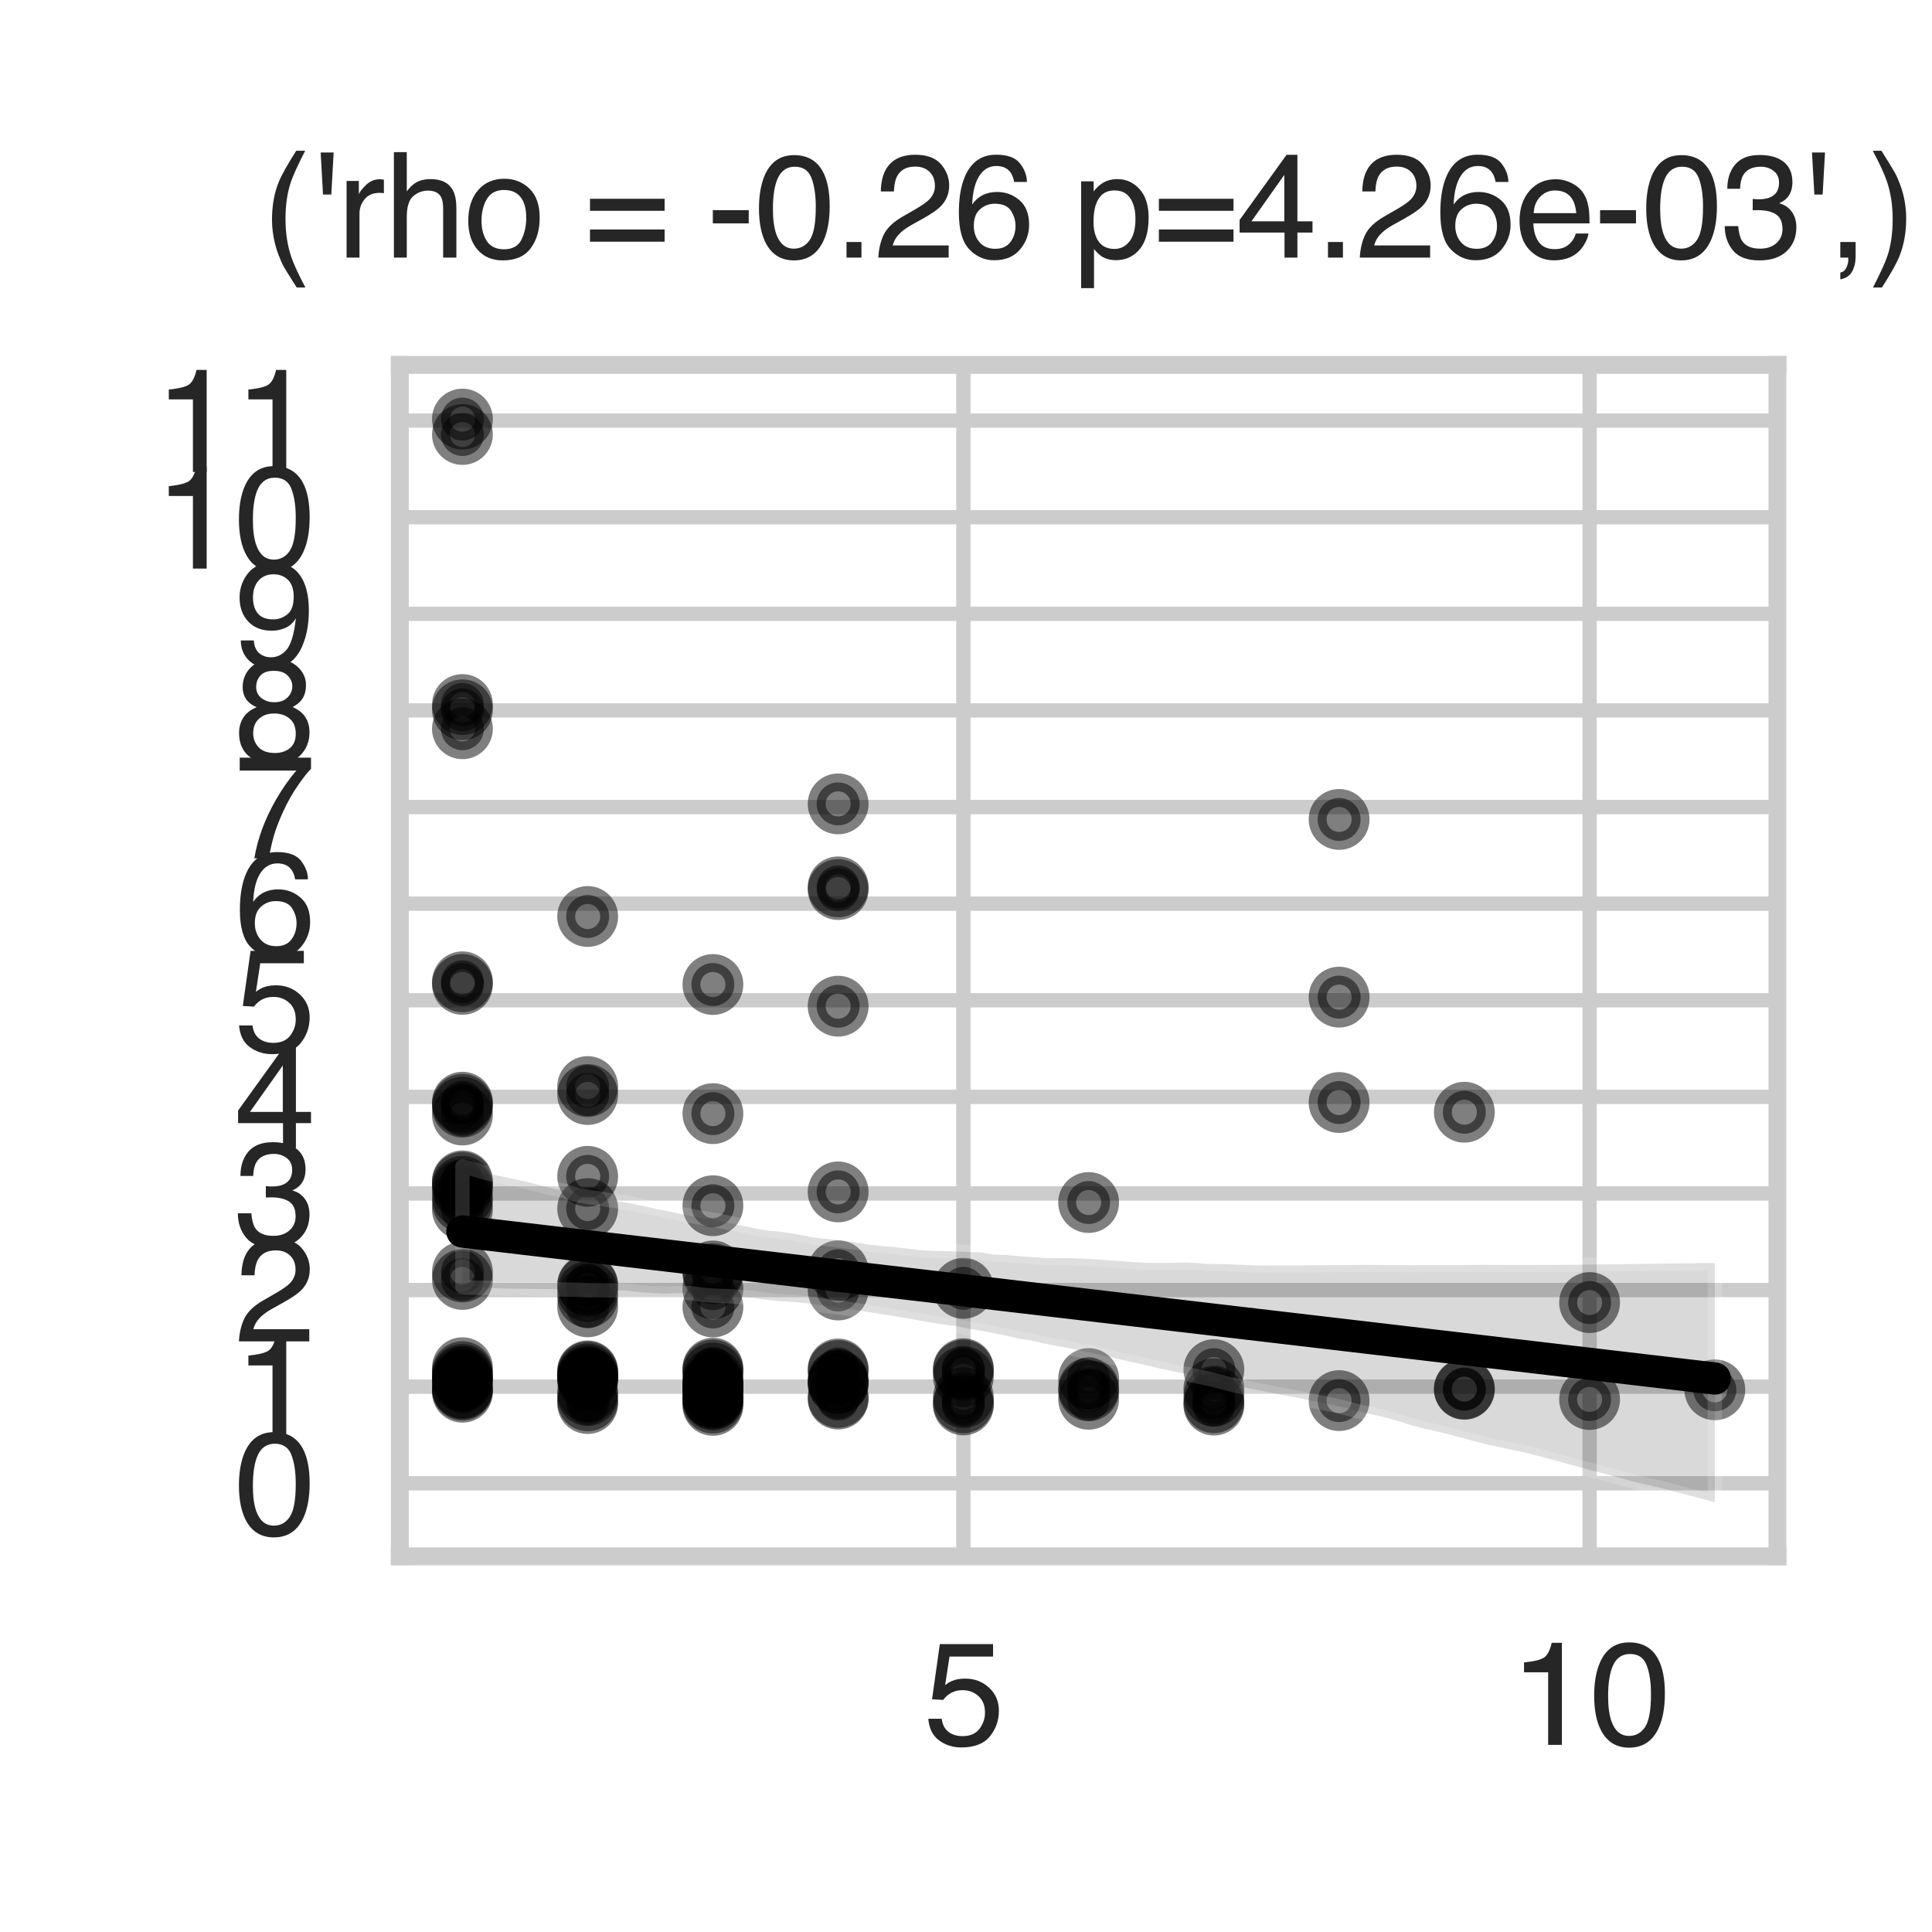 <?xml version="1.0" encoding="utf-8" standalone="no"?>
<!DOCTYPE svg PUBLIC "-//W3C//DTD SVG 1.1//EN"
  "http://www.w3.org/Graphics/SVG/1.1/DTD/svg11.dtd">
<svg xmlns:xlink="http://www.w3.org/1999/xlink" width="108pt" height="108pt" viewBox="0 0 108 108" xmlns="http://www.w3.org/2000/svg" version="1.1">
 <defs>
  <style type="text/css">*{stroke-linejoin: round; stroke-linecap: butt}</style>
 </defs>
 <g id="figure_1">
  <g id="patch_1">
   <path d="M 0 108 
L 108 108 
L 108 0 
L 0 0 
z
" style="fill: #ffffff"/>
  </g>
  <g id="axes_1">
   <g id="patch_2">
    <path d="M 22.35 87 
L 99.36 87 
L 99.36 20.4 
L 22.35 20.4 
z
" style="fill: #ffffff"/>
   </g>
   <g id="matplotlib.axis_1">
    <g id="xtick_1">
     <g id="line2d_1">
      <path d="M 53.854 87 
L 53.854 20.4 
" clip-path="url(#p5a15277f02)" style="fill: none; stroke: #cccccc; stroke-width: 0.8; stroke-linecap: round"/>
     </g>
     <g id="text_1">
      <!-- 5 -->
      <g style="fill: #262626" transform="translate(51.63 97.539) scale(0.08 -0.08)">
       <defs>
        <path id="Helvetica-35" d="M 791 1141 
Q 847 659 1238 475 
Q 1438 381 1700 381 
Q 2200 381 2440 700 
Q 2681 1019 2681 1406 
Q 2681 1875 2395 2131 
Q 2109 2388 1709 2388 
Q 1419 2388 1211 2275 
Q 1003 2163 856 1963 
L 369 1991 
L 709 4400 
L 3034 4400 
L 3034 3856 
L 1131 3856 
L 941 2613 
Q 1097 2731 1238 2791 
Q 1488 2894 1816 2894 
Q 2431 2894 2859 2497 
Q 3288 2100 3288 1491 
Q 3288 856 2895 371 
Q 2503 -113 1644 -113 
Q 1097 -113 676 195 
Q 256 503 206 1141 
L 791 1141 
z
" transform="scale(0.016)"/>
       </defs>
       <use xlink:href="#Helvetica-35"/>
      </g>
     </g>
    </g>
    <g id="xtick_2">
     <g id="line2d_2">
      <path d="M 88.859 87 
L 88.859 20.4 
" clip-path="url(#p5a15277f02)" style="fill: none; stroke: #cccccc; stroke-width: 0.8; stroke-linecap: round"/>
     </g>
     <g id="text_2">
      <!-- 10 -->
      <g style="fill: #262626" transform="translate(84.41 97.539) scale(0.08 -0.08)">
       <defs>
        <path id="Helvetica-31" d="M 613 3169 
L 613 3600 
Q 1222 3659 1462 3798 
Q 1703 3938 1822 4456 
L 2266 4456 
L 2266 0 
L 1666 0 
L 1666 3169 
L 613 3169 
z
" transform="scale(0.016)"/>
        <path id="Helvetica-30" d="M 1731 4475 
Q 2600 4475 2988 3759 
Q 3288 3206 3288 2244 
Q 3288 1331 3016 734 
Q 2622 -122 1728 -122 
Q 922 -122 528 578 
Q 200 1163 200 2147 
Q 200 2909 397 3456 
Q 766 4475 1731 4475 
z
M 1725 391 
Q 2163 391 2422 778 
Q 2681 1166 2681 2222 
Q 2681 2984 2493 3476 
Q 2306 3969 1766 3969 
Q 1269 3969 1039 3501 
Q 809 3034 809 2125 
Q 809 1441 956 1025 
Q 1181 391 1725 391 
z
" transform="scale(0.016)"/>
       </defs>
       <use xlink:href="#Helvetica-31"/>
       <use xlink:href="#Helvetica-30" transform="translate(55.615 0)"/>
      </g>
     </g>
    </g>
   </g>
   <g id="matplotlib.axis_2">
    <g id="ytick_1">
     <g id="line2d_3">
      <path d="M 22.35 82.916 
L 99.36 82.916 
" clip-path="url(#p5a15277f02)" style="fill: none; stroke: #cccccc; stroke-width: 0.8; stroke-linecap: round"/>
     </g>
     <g id="text_3">
      <!-- 0 -->
      <g style="fill: #262626" transform="translate(13.101 85.785) scale(0.08 -0.08)">
       <use xlink:href="#Helvetica-30"/>
      </g>
     </g>
    </g>
    <g id="ytick_2">
     <g id="line2d_4">
      <path d="M 22.35 77.515 
L 99.36 77.515 
" clip-path="url(#p5a15277f02)" style="fill: none; stroke: #cccccc; stroke-width: 0.8; stroke-linecap: round"/>
     </g>
     <g id="text_4">
      <!-- 1 -->
      <g style="fill: #262626" transform="translate(13.101 80.385) scale(0.08 -0.08)">
       <use xlink:href="#Helvetica-31"/>
      </g>
     </g>
    </g>
    <g id="ytick_3">
     <g id="line2d_5">
      <path d="M 22.35 72.115 
L 99.36 72.115 
" clip-path="url(#p5a15277f02)" style="fill: none; stroke: #cccccc; stroke-width: 0.8; stroke-linecap: round"/>
     </g>
     <g id="text_5">
      <!-- 2 -->
      <g style="fill: #262626" transform="translate(13.101 74.985) scale(0.08 -0.08)">
       <defs>
        <path id="Helvetica-32" d="M 200 0 
Q 231 578 439 1006 
Q 647 1434 1250 1784 
L 1850 2131 
Q 2253 2366 2416 2531 
Q 2672 2791 2672 3125 
Q 2672 3516 2437 3745 
Q 2203 3975 1813 3975 
Q 1234 3975 1013 3538 
Q 894 3303 881 2888 
L 309 2888 
Q 319 3472 525 3841 
Q 891 4491 1816 4491 
Q 2584 4491 2939 4075 
Q 3294 3659 3294 3150 
Q 3294 2613 2916 2231 
Q 2697 2009 2131 1694 
L 1703 1456 
Q 1397 1288 1222 1134 
Q 909 863 828 531 
L 3272 531 
L 3272 0 
L 200 0 
z
" transform="scale(0.016)"/>
       </defs>
       <use xlink:href="#Helvetica-32"/>
      </g>
     </g>
    </g>
    <g id="ytick_4">
     <g id="line2d_6">
      <path d="M 22.35 66.715 
L 99.36 66.715 
" clip-path="url(#p5a15277f02)" style="fill: none; stroke: #cccccc; stroke-width: 0.8; stroke-linecap: round"/>
     </g>
     <g id="text_6">
      <!-- 3 -->
      <g style="fill: #262626" transform="translate(13.101 69.585) scale(0.08 -0.08)">
       <defs>
        <path id="Helvetica-33" d="M 1663 -122 
Q 869 -122 511 314 
Q 153 750 153 1375 
L 741 1375 
Q 778 941 903 744 
Q 1122 391 1694 391 
Q 2138 391 2406 628 
Q 2675 866 2675 1241 
Q 2675 1703 2392 1887 
Q 2109 2072 1606 2072 
Q 1550 2072 1492 2070 
Q 1434 2069 1375 2066 
L 1375 2563 
Q 1463 2553 1522 2550 
Q 1581 2547 1650 2547 
Q 1966 2547 2169 2647 
Q 2525 2822 2525 3272 
Q 2525 3606 2287 3787 
Q 2050 3969 1734 3969 
Q 1172 3969 956 3594 
Q 838 3388 822 3006 
L 266 3006 
Q 266 3506 466 3856 
Q 809 4481 1675 4481 
Q 2359 4481 2734 4176 
Q 3109 3872 3109 3294 
Q 3109 2881 2888 2625 
Q 2750 2466 2531 2375 
Q 2884 2278 3082 2001 
Q 3281 1725 3281 1325 
Q 3281 684 2859 281 
Q 2438 -122 1663 -122 
z
" transform="scale(0.016)"/>
       </defs>
       <use xlink:href="#Helvetica-33"/>
      </g>
     </g>
    </g>
    <g id="ytick_5">
     <g id="line2d_7">
      <path d="M 22.35 61.315 
L 99.36 61.315 
" clip-path="url(#p5a15277f02)" style="fill: none; stroke: #cccccc; stroke-width: 0.8; stroke-linecap: round"/>
     </g>
     <g id="text_7">
      <!-- 4 -->
      <g style="fill: #262626" transform="translate(13.101 64.184) scale(0.08 -0.08)">
       <defs>
        <path id="Helvetica-34" d="M 2116 1584 
L 2116 3613 
L 681 1584 
L 2116 1584 
z
M 2125 0 
L 2125 1094 
L 163 1094 
L 163 1644 
L 2213 4488 
L 2688 4488 
L 2688 1584 
L 3347 1584 
L 3347 1094 
L 2688 1094 
L 2688 0 
L 2125 0 
z
" transform="scale(0.016)"/>
       </defs>
       <use xlink:href="#Helvetica-34"/>
      </g>
     </g>
    </g>
    <g id="ytick_6">
     <g id="line2d_8">
      <path d="M 22.35 55.915 
L 99.36 55.915 
" clip-path="url(#p5a15277f02)" style="fill: none; stroke: #cccccc; stroke-width: 0.8; stroke-linecap: round"/>
     </g>
     <g id="text_8">
      <!-- 5 -->
      <g style="fill: #262626" transform="translate(13.101 58.784) scale(0.08 -0.08)">
       <use xlink:href="#Helvetica-35"/>
      </g>
     </g>
    </g>
    <g id="ytick_7">
     <g id="line2d_9">
      <path d="M 22.35 50.515 
L 99.36 50.515 
" clip-path="url(#p5a15277f02)" style="fill: none; stroke: #cccccc; stroke-width: 0.8; stroke-linecap: round"/>
     </g>
     <g id="text_9">
      <!-- 6 -->
      <g style="fill: #262626" transform="translate(13.101 53.384) scale(0.08 -0.08)">
       <defs>
        <path id="Helvetica-36" d="M 1872 4494 
Q 2622 4494 2917 4105 
Q 3213 3716 3213 3303 
L 2656 3303 
Q 2606 3569 2497 3719 
Q 2294 4000 1881 4000 
Q 1409 4000 1131 3564 
Q 853 3128 822 2316 
Q 1016 2600 1309 2741 
Q 1578 2866 1909 2866 
Q 2472 2866 2890 2506 
Q 3309 2147 3309 1434 
Q 3309 825 2912 354 
Q 2516 -116 1781 -116 
Q 1153 -116 697 361 
Q 241 838 241 1966 
Q 241 2800 444 3381 
Q 834 4494 1872 4494 
z
M 1831 384 
Q 2275 384 2495 682 
Q 2716 981 2716 1388 
Q 2716 1731 2519 2042 
Q 2322 2353 1803 2353 
Q 1441 2353 1167 2112 
Q 894 1872 894 1388 
Q 894 963 1142 673 
Q 1391 384 1831 384 
z
" transform="scale(0.016)"/>
       </defs>
       <use xlink:href="#Helvetica-36"/>
      </g>
     </g>
    </g>
    <g id="ytick_8">
     <g id="line2d_10">
      <path d="M 22.35 45.115 
L 99.36 45.115 
" clip-path="url(#p5a15277f02)" style="fill: none; stroke: #cccccc; stroke-width: 0.8; stroke-linecap: round"/>
     </g>
     <g id="text_10">
      <!-- 7 -->
      <g style="fill: #262626" transform="translate(13.101 47.984) scale(0.08 -0.08)">
       <defs>
        <path id="Helvetica-37" d="M 3347 4400 
L 3347 3909 
Q 3131 3700 2773 3181 
Q 2416 2663 2141 2063 
Q 1869 1478 1728 997 
Q 1638 688 1494 0 
L 872 0 
Q 1084 1281 1809 2550 
Q 2238 3294 2709 3834 
L 234 3834 
L 234 4400 
L 3347 4400 
z
" transform="scale(0.016)"/>
       </defs>
       <use xlink:href="#Helvetica-37"/>
      </g>
     </g>
    </g>
    <g id="ytick_9">
     <g id="line2d_11">
      <path d="M 22.35 39.714 
L 99.36 39.714 
" clip-path="url(#p5a15277f02)" style="fill: none; stroke: #cccccc; stroke-width: 0.8; stroke-linecap: round"/>
     </g>
     <g id="text_11">
      <!-- 8 -->
      <g style="fill: #262626" transform="translate(13.101 42.584) scale(0.08 -0.08)">
       <defs>
        <path id="Helvetica-38" d="M 1741 2600 
Q 2113 2600 2322 2808 
Q 2531 3016 2531 3303 
Q 2531 3553 2331 3762 
Q 2131 3972 1722 3972 
Q 1316 3972 1134 3762 
Q 953 3553 953 3272 
Q 953 2956 1187 2778 
Q 1422 2600 1741 2600 
z
M 1775 384 
Q 2166 384 2423 595 
Q 2681 806 2681 1225 
Q 2681 1659 2415 1884 
Q 2150 2109 1734 2109 
Q 1331 2109 1076 1879 
Q 822 1650 822 1244 
Q 822 894 1055 639 
Q 1288 384 1775 384 
z
M 975 2384 
Q 741 2484 609 2619 
Q 363 2869 363 3269 
Q 363 3769 725 4128 
Q 1088 4488 1753 4488 
Q 2397 4488 2762 4148 
Q 3128 3809 3128 3356 
Q 3128 2938 2916 2678 
Q 2797 2531 2547 2391 
Q 2825 2263 2984 2097 
Q 3281 1784 3281 1284 
Q 3281 694 2884 283 
Q 2488 -128 1763 -128 
Q 1109 -128 657 226 
Q 206 581 206 1256 
Q 206 1653 400 1942 
Q 594 2231 975 2384 
z
" transform="scale(0.016)"/>
       </defs>
       <use xlink:href="#Helvetica-38"/>
      </g>
     </g>
    </g>
    <g id="ytick_10">
     <g id="line2d_12">
      <path d="M 22.35 34.314 
L 99.36 34.314 
" clip-path="url(#p5a15277f02)" style="fill: none; stroke: #cccccc; stroke-width: 0.8; stroke-linecap: round"/>
     </g>
     <g id="text_12">
      <!-- 9 -->
      <g style="fill: #262626" transform="translate(13.101 37.184) scale(0.08 -0.08)">
       <defs>
        <path id="Helvetica-39" d="M 850 1081 
Q 875 616 1209 438 
Q 1381 344 1597 344 
Q 2000 344 2284 680 
Q 2569 1016 2688 2044 
Q 2500 1747 2223 1626 
Q 1947 1506 1628 1506 
Q 981 1506 604 1909 
Q 228 2313 228 2947 
Q 228 3556 600 4018 
Q 972 4481 1697 4481 
Q 2675 4481 3047 3600 
Q 3253 3116 3253 2388 
Q 3253 1566 3006 931 
Q 2597 -125 1619 -125 
Q 963 -125 622 219 
Q 281 563 281 1081 
L 850 1081 
z
M 1703 2000 
Q 2038 2000 2314 2220 
Q 2591 2441 2591 2991 
Q 2591 3484 2342 3726 
Q 2094 3969 1709 3969 
Q 1297 3969 1055 3692 
Q 813 3416 813 2953 
Q 813 2516 1025 2258 
Q 1238 2000 1703 2000 
z
" transform="scale(0.016)"/>
       </defs>
       <use xlink:href="#Helvetica-39"/>
      </g>
     </g>
    </g>
    <g id="ytick_11">
     <g id="line2d_13">
      <path d="M 22.35 28.914 
L 99.36 28.914 
" clip-path="url(#p5a15277f02)" style="fill: none; stroke: #cccccc; stroke-width: 0.8; stroke-linecap: round"/>
     </g>
     <g id="text_13">
      <!-- 10 -->
      <g style="fill: #262626" transform="translate(8.652 31.783) scale(0.08 -0.08)">
       <use xlink:href="#Helvetica-31"/>
       <use xlink:href="#Helvetica-30" transform="translate(55.615 0)"/>
      </g>
     </g>
    </g>
    <g id="ytick_12">
     <g id="line2d_14">
      <path d="M 22.35 23.514 
L 99.36 23.514 
" clip-path="url(#p5a15277f02)" style="fill: none; stroke: #cccccc; stroke-width: 0.8; stroke-linecap: round"/>
     </g>
     <g id="text_14">
      <!-- 11 -->
      <g style="fill: #262626" transform="translate(8.652 26.383) scale(0.08 -0.08)">
       <use xlink:href="#Helvetica-31"/>
       <use xlink:href="#Helvetica-31" transform="translate(55.615 0)"/>
      </g>
     </g>
    </g>
   </g>
   <g id="PathCollection_1">
    <defs>
     <path id="m2d565d3fc4" d="M 0 1.2 
C 0.318 1.2 0.623 1.074 0.849 0.849 
C 1.074 0.623 1.2 0.318 1.2 0 
C 1.2 -0.318 1.074 -0.623 0.849 -0.849 
C 0.623 -1.074 0.318 -1.2 0 -1.2 
C -0.318 -1.2 -0.623 -1.074 -0.849 -0.849 
C -1.074 -0.623 -1.2 -0.318 -1.2 0 
C -1.2 0.318 -1.074 0.623 -0.849 0.849 
C -0.623 1.074 -0.318 1.2 0 1.2 
z
" style="stroke: #000000; stroke-opacity: 0.5"/>
    </defs>
    <g clip-path="url(#p5a15277f02)">
     <use xlink:href="#m2d565d3fc4" x="39.852" y="77.57" style="fill-opacity: 0.5; stroke: #000000; stroke-opacity: 0.5"/>
     <use xlink:href="#m2d565d3fc4" x="39.852" y="77.479" style="fill-opacity: 0.5; stroke: #000000; stroke-opacity: 0.5"/>
     <use xlink:href="#m2d565d3fc4" x="81.858" y="77.642" style="fill-opacity: 0.5; stroke: #000000; stroke-opacity: 0.5"/>
     <use xlink:href="#m2d565d3fc4" x="32.851" y="77.012" style="fill-opacity: 0.5; stroke: #000000; stroke-opacity: 0.5"/>
     <use xlink:href="#m2d565d3fc4" x="39.852" y="77.592" style="fill-opacity: 0.5; stroke: #000000; stroke-opacity: 0.5"/>
     <use xlink:href="#m2d565d3fc4" x="32.851" y="77" style="fill-opacity: 0.5; stroke: #000000; stroke-opacity: 0.5"/>
     <use xlink:href="#m2d565d3fc4" x="39.852" y="71.046" style="fill-opacity: 0.5; stroke: #000000; stroke-opacity: 0.5"/>
     <use xlink:href="#m2d565d3fc4" x="32.851" y="77.197" style="fill-opacity: 0.5; stroke: #000000; stroke-opacity: 0.5"/>
     <use xlink:href="#m2d565d3fc4" x="53.854" y="76.943" style="fill-opacity: 0.5; stroke: #000000; stroke-opacity: 0.5"/>
     <use xlink:href="#m2d565d3fc4" x="39.852" y="77.574" style="fill-opacity: 0.5; stroke: #000000; stroke-opacity: 0.5"/>
     <use xlink:href="#m2d565d3fc4" x="32.851" y="77.819" style="fill-opacity: 0.5; stroke: #000000; stroke-opacity: 0.5"/>
     <use xlink:href="#m2d565d3fc4" x="32.851" y="77.023" style="fill-opacity: 0.5; stroke: #000000; stroke-opacity: 0.5"/>
     <use xlink:href="#m2d565d3fc4" x="39.852" y="77.554" style="fill-opacity: 0.5; stroke: #000000; stroke-opacity: 0.5"/>
     <use xlink:href="#m2d565d3fc4" x="25.85" y="77.098" style="fill-opacity: 0.5; stroke: #000000; stroke-opacity: 0.5"/>
     <use xlink:href="#m2d565d3fc4" x="25.85" y="77.712" style="fill-opacity: 0.5; stroke: #000000; stroke-opacity: 0.5"/>
     <use xlink:href="#m2d565d3fc4" x="95.86" y="77.692" style="fill-opacity: 0.5; stroke: #000000; stroke-opacity: 0.5"/>
     <use xlink:href="#m2d565d3fc4" x="39.852" y="71.205" style="fill-opacity: 0.5; stroke: #000000; stroke-opacity: 0.5"/>
     <use xlink:href="#m2d565d3fc4" x="74.857" y="55.74" style="fill-opacity: 0.5; stroke: #000000; stroke-opacity: 0.5"/>
     <use xlink:href="#m2d565d3fc4" x="39.852" y="78.262" style="fill-opacity: 0.5; stroke: #000000; stroke-opacity: 0.5"/>
     <use xlink:href="#m2d565d3fc4" x="39.852" y="77.676" style="fill-opacity: 0.5; stroke: #000000; stroke-opacity: 0.5"/>
     <use xlink:href="#m2d565d3fc4" x="32.851" y="78.307" style="fill-opacity: 0.5; stroke: #000000; stroke-opacity: 0.5"/>
     <use xlink:href="#m2d565d3fc4" x="39.852" y="72.041" style="fill-opacity: 0.5; stroke: #000000; stroke-opacity: 0.5"/>
     <use xlink:href="#m2d565d3fc4" x="60.855" y="77.748" style="fill-opacity: 0.5; stroke: #000000; stroke-opacity: 0.5"/>
     <use xlink:href="#m2d565d3fc4" x="46.853" y="76.525" style="fill-opacity: 0.5; stroke: #000000; stroke-opacity: 0.5"/>
     <use xlink:href="#m2d565d3fc4" x="39.852" y="77.91" style="fill-opacity: 0.5; stroke: #000000; stroke-opacity: 0.5"/>
     <use xlink:href="#m2d565d3fc4" x="53.854" y="76.513" style="fill-opacity: 0.5; stroke: #000000; stroke-opacity: 0.5"/>
     <use xlink:href="#m2d565d3fc4" x="39.852" y="77.321" style="fill-opacity: 0.5; stroke: #000000; stroke-opacity: 0.5"/>
     <use xlink:href="#m2d565d3fc4" x="88.859" y="78.232" style="fill-opacity: 0.5; stroke: #000000; stroke-opacity: 0.5"/>
     <use xlink:href="#m2d565d3fc4" x="81.858" y="62.174" style="fill-opacity: 0.5; stroke: #000000; stroke-opacity: 0.5"/>
     <use xlink:href="#m2d565d3fc4" x="39.852" y="76.75" style="fill-opacity: 0.5; stroke: #000000; stroke-opacity: 0.5"/>
     <use xlink:href="#m2d565d3fc4" x="39.852" y="67.401" style="fill-opacity: 0.5; stroke: #000000; stroke-opacity: 0.5"/>
     <use xlink:href="#m2d565d3fc4" x="32.851" y="61.184" style="fill-opacity: 0.5; stroke: #000000; stroke-opacity: 0.5"/>
     <use xlink:href="#m2d565d3fc4" x="32.851" y="76.632" style="fill-opacity: 0.5; stroke: #000000; stroke-opacity: 0.5"/>
     <use xlink:href="#m2d565d3fc4" x="39.852" y="77.404" style="fill-opacity: 0.5; stroke: #000000; stroke-opacity: 0.5"/>
     <use xlink:href="#m2d565d3fc4" x="32.851" y="76.911" style="fill-opacity: 0.5; stroke: #000000; stroke-opacity: 0.5"/>
     <use xlink:href="#m2d565d3fc4" x="67.856" y="78.545" style="fill-opacity: 0.5; stroke: #000000; stroke-opacity: 0.5"/>
     <use xlink:href="#m2d565d3fc4" x="60.855" y="78.22" style="fill-opacity: 0.5; stroke: #000000; stroke-opacity: 0.5"/>
     <use xlink:href="#m2d565d3fc4" x="25.85" y="77.227" style="fill-opacity: 0.5; stroke: #000000; stroke-opacity: 0.5"/>
     <use xlink:href="#m2d565d3fc4" x="39.852" y="77.067" style="fill-opacity: 0.5; stroke: #000000; stroke-opacity: 0.5"/>
     <use xlink:href="#m2d565d3fc4" x="46.853" y="76.616" style="fill-opacity: 0.5; stroke: #000000; stroke-opacity: 0.5"/>
     <use xlink:href="#m2d565d3fc4" x="25.85" y="66.094" style="fill-opacity: 0.5; stroke: #000000; stroke-opacity: 0.5"/>
     <use xlink:href="#m2d565d3fc4" x="39.852" y="77.265" style="fill-opacity: 0.5; stroke: #000000; stroke-opacity: 0.5"/>
     <use xlink:href="#m2d565d3fc4" x="32.851" y="51.233" style="fill-opacity: 0.5; stroke: #000000; stroke-opacity: 0.5"/>
     <use xlink:href="#m2d565d3fc4" x="67.856" y="78.052" style="fill-opacity: 0.5; stroke: #000000; stroke-opacity: 0.5"/>
     <use xlink:href="#m2d565d3fc4" x="39.852" y="76.581" style="fill-opacity: 0.5; stroke: #000000; stroke-opacity: 0.5"/>
     <use xlink:href="#m2d565d3fc4" x="32.851" y="73.053" style="fill-opacity: 0.5; stroke: #000000; stroke-opacity: 0.5"/>
     <use xlink:href="#m2d565d3fc4" x="88.859" y="72.815" style="fill-opacity: 0.5; stroke: #000000; stroke-opacity: 0.5"/>
     <use xlink:href="#m2d565d3fc4" x="46.853" y="78.209" style="fill-opacity: 0.5; stroke: #000000; stroke-opacity: 0.5"/>
     <use xlink:href="#m2d565d3fc4" x="25.85" y="76.676" style="fill-opacity: 0.5; stroke: #000000; stroke-opacity: 0.5"/>
     <use xlink:href="#m2d565d3fc4" x="39.852" y="78.187" style="fill-opacity: 0.5; stroke: #000000; stroke-opacity: 0.5"/>
     <use xlink:href="#m2d565d3fc4" x="46.853" y="49.727" style="fill-opacity: 0.5; stroke: #000000; stroke-opacity: 0.5"/>
     <use xlink:href="#m2d565d3fc4" x="32.851" y="76.799" style="fill-opacity: 0.5; stroke: #000000; stroke-opacity: 0.5"/>
     <use xlink:href="#m2d565d3fc4" x="46.853" y="44.938" style="fill-opacity: 0.5; stroke: #000000; stroke-opacity: 0.5"/>
     <use xlink:href="#m2d565d3fc4" x="67.856" y="77.631" style="fill-opacity: 0.5; stroke: #000000; stroke-opacity: 0.5"/>
     <use xlink:href="#m2d565d3fc4" x="74.857" y="61.632" style="fill-opacity: 0.5; stroke: #000000; stroke-opacity: 0.5"/>
     <use xlink:href="#m2d565d3fc4" x="39.852" y="78.561" style="fill-opacity: 0.5; stroke: #000000; stroke-opacity: 0.5"/>
     <use xlink:href="#m2d565d3fc4" x="25.85" y="76.455" style="fill-opacity: 0.5; stroke: #000000; stroke-opacity: 0.5"/>
     <use xlink:href="#m2d565d3fc4" x="32.851" y="71.874" style="fill-opacity: 0.5; stroke: #000000; stroke-opacity: 0.5"/>
     <use xlink:href="#m2d565d3fc4" x="39.852" y="78.128" style="fill-opacity: 0.5; stroke: #000000; stroke-opacity: 0.5"/>
     <use xlink:href="#m2d565d3fc4" x="46.853" y="56.247" style="fill-opacity: 0.5; stroke: #000000; stroke-opacity: 0.5"/>
     <use xlink:href="#m2d565d3fc4" x="32.851" y="78.015" style="fill-opacity: 0.5; stroke: #000000; stroke-opacity: 0.5"/>
     <use xlink:href="#m2d565d3fc4" x="46.853" y="72.111" style="fill-opacity: 0.5; stroke: #000000; stroke-opacity: 0.5"/>
     <use xlink:href="#m2d565d3fc4" x="25.85" y="66.316" style="fill-opacity: 0.5; stroke: #000000; stroke-opacity: 0.5"/>
     <use xlink:href="#m2d565d3fc4" x="60.855" y="67.222" style="fill-opacity: 0.5; stroke: #000000; stroke-opacity: 0.5"/>
     <use xlink:href="#m2d565d3fc4" x="32.851" y="65.759" style="fill-opacity: 0.5; stroke: #000000; stroke-opacity: 0.5"/>
     <use xlink:href="#m2d565d3fc4" x="25.85" y="77.144" style="fill-opacity: 0.5; stroke: #000000; stroke-opacity: 0.5"/>
     <use xlink:href="#m2d565d3fc4" x="25.85" y="66.011" style="fill-opacity: 0.5; stroke: #000000; stroke-opacity: 0.5"/>
     <use xlink:href="#m2d565d3fc4" x="67.856" y="78.41" style="fill-opacity: 0.5; stroke: #000000; stroke-opacity: 0.5"/>
     <use xlink:href="#m2d565d3fc4" x="46.853" y="49.576" style="fill-opacity: 0.5; stroke: #000000; stroke-opacity: 0.5"/>
     <use xlink:href="#m2d565d3fc4" x="46.853" y="71.037" style="fill-opacity: 0.5; stroke: #000000; stroke-opacity: 0.5"/>
     <use xlink:href="#m2d565d3fc4" x="25.85" y="66.917" style="fill-opacity: 0.5; stroke: #000000; stroke-opacity: 0.5"/>
     <use xlink:href="#m2d565d3fc4" x="67.856" y="76.564" style="fill-opacity: 0.5; stroke: #000000; stroke-opacity: 0.5"/>
     <use xlink:href="#m2d565d3fc4" x="46.853" y="77.319" style="fill-opacity: 0.5; stroke: #000000; stroke-opacity: 0.5"/>
     <use xlink:href="#m2d565d3fc4" x="25.85" y="77.592" style="fill-opacity: 0.5; stroke: #000000; stroke-opacity: 0.5"/>
     <use xlink:href="#m2d565d3fc4" x="32.851" y="76.684" style="fill-opacity: 0.5; stroke: #000000; stroke-opacity: 0.5"/>
     <use xlink:href="#m2d565d3fc4" x="25.85" y="24.288" style="fill-opacity: 0.5; stroke: #000000; stroke-opacity: 0.5"/>
     <use xlink:href="#m2d565d3fc4" x="25.85" y="67.215" style="fill-opacity: 0.5; stroke: #000000; stroke-opacity: 0.5"/>
     <use xlink:href="#m2d565d3fc4" x="32.851" y="78.46" style="fill-opacity: 0.5; stroke: #000000; stroke-opacity: 0.5"/>
     <use xlink:href="#m2d565d3fc4" x="32.851" y="67.56" style="fill-opacity: 0.5; stroke: #000000; stroke-opacity: 0.5"/>
     <use xlink:href="#m2d565d3fc4" x="53.854" y="78.537" style="fill-opacity: 0.5; stroke: #000000; stroke-opacity: 0.5"/>
     <use xlink:href="#m2d565d3fc4" x="25.85" y="77.827" style="fill-opacity: 0.5; stroke: #000000; stroke-opacity: 0.5"/>
     <use xlink:href="#m2d565d3fc4" x="25.85" y="66.493" style="fill-opacity: 0.5; stroke: #000000; stroke-opacity: 0.5"/>
     <use xlink:href="#m2d565d3fc4" x="32.851" y="72.52" style="fill-opacity: 0.5; stroke: #000000; stroke-opacity: 0.5"/>
     <use xlink:href="#m2d565d3fc4" x="25.85" y="76.947" style="fill-opacity: 0.5; stroke: #000000; stroke-opacity: 0.5"/>
     <use xlink:href="#m2d565d3fc4" x="39.852" y="73.061" style="fill-opacity: 0.5; stroke: #000000; stroke-opacity: 0.5"/>
     <use xlink:href="#m2d565d3fc4" x="81.858" y="77.664" style="fill-opacity: 0.5; stroke: #000000; stroke-opacity: 0.5"/>
     <use xlink:href="#m2d565d3fc4" x="74.857" y="78.295" style="fill-opacity: 0.5; stroke: #000000; stroke-opacity: 0.5"/>
     <use xlink:href="#m2d565d3fc4" x="39.852" y="55.035" style="fill-opacity: 0.5; stroke: #000000; stroke-opacity: 0.5"/>
     <use xlink:href="#m2d565d3fc4" x="25.85" y="67.613" style="fill-opacity: 0.5; stroke: #000000; stroke-opacity: 0.5"/>
     <use xlink:href="#m2d565d3fc4" x="74.857" y="45.807" style="fill-opacity: 0.5; stroke: #000000; stroke-opacity: 0.5"/>
     <use xlink:href="#m2d565d3fc4" x="46.853" y="77.205" style="fill-opacity: 0.5; stroke: #000000; stroke-opacity: 0.5"/>
     <use xlink:href="#m2d565d3fc4" x="46.853" y="78.119" style="fill-opacity: 0.5; stroke: #000000; stroke-opacity: 0.5"/>
     <use xlink:href="#m2d565d3fc4" x="32.851" y="71.82" style="fill-opacity: 0.5; stroke: #000000; stroke-opacity: 0.5"/>
     <use xlink:href="#m2d565d3fc4" x="25.85" y="62.331" style="fill-opacity: 0.5; stroke: #000000; stroke-opacity: 0.5"/>
     <use xlink:href="#m2d565d3fc4" x="32.851" y="72.196" style="fill-opacity: 0.5; stroke: #000000; stroke-opacity: 0.5"/>
     <use xlink:href="#m2d565d3fc4" x="39.852" y="62.253" style="fill-opacity: 0.5; stroke: #000000; stroke-opacity: 0.5"/>
     <use xlink:href="#m2d565d3fc4" x="25.85" y="40.738" style="fill-opacity: 0.5; stroke: #000000; stroke-opacity: 0.5"/>
     <use xlink:href="#m2d565d3fc4" x="32.851" y="60.74" style="fill-opacity: 0.5; stroke: #000000; stroke-opacity: 0.5"/>
     <use xlink:href="#m2d565d3fc4" x="25.85" y="61.89" style="fill-opacity: 0.5; stroke: #000000; stroke-opacity: 0.5"/>
     <use xlink:href="#m2d565d3fc4" x="25.85" y="71.523" style="fill-opacity: 0.5; stroke: #000000; stroke-opacity: 0.5"/>
     <use xlink:href="#m2d565d3fc4" x="25.85" y="39.385" style="fill-opacity: 0.5; stroke: #000000; stroke-opacity: 0.5"/>
     <use xlink:href="#m2d565d3fc4" x="46.853" y="66.628" style="fill-opacity: 0.5; stroke: #000000; stroke-opacity: 0.5"/>
     <use xlink:href="#m2d565d3fc4" x="25.85" y="23.427" style="fill-opacity: 0.5; stroke: #000000; stroke-opacity: 0.5"/>
     <use xlink:href="#m2d565d3fc4" x="25.85" y="61.73" style="fill-opacity: 0.5; stroke: #000000; stroke-opacity: 0.5"/>
     <use xlink:href="#m2d565d3fc4" x="25.85" y="39.68" style="fill-opacity: 0.5; stroke: #000000; stroke-opacity: 0.5"/>
     <use xlink:href="#m2d565d3fc4" x="25.85" y="76.83" style="fill-opacity: 0.5; stroke: #000000; stroke-opacity: 0.5"/>
     <use xlink:href="#m2d565d3fc4" x="39.852" y="78.129" style="fill-opacity: 0.5; stroke: #000000; stroke-opacity: 0.5"/>
     <use xlink:href="#m2d565d3fc4" x="53.854" y="78.127" style="fill-opacity: 0.5; stroke: #000000; stroke-opacity: 0.5"/>
     <use xlink:href="#m2d565d3fc4" x="39.852" y="76.481" style="fill-opacity: 0.5; stroke: #000000; stroke-opacity: 0.5"/>
     <use xlink:href="#m2d565d3fc4" x="25.85" y="71.104" style="fill-opacity: 0.5; stroke: #000000; stroke-opacity: 0.5"/>
     <use xlink:href="#m2d565d3fc4" x="53.854" y="78.417" style="fill-opacity: 0.5; stroke: #000000; stroke-opacity: 0.5"/>
     <use xlink:href="#m2d565d3fc4" x="25.85" y="55.03" style="fill-opacity: 0.5; stroke: #000000; stroke-opacity: 0.5"/>
     <use xlink:href="#m2d565d3fc4" x="60.855" y="77.597" style="fill-opacity: 0.5; stroke: #000000; stroke-opacity: 0.5"/>
     <use xlink:href="#m2d565d3fc4" x="25.85" y="61.613" style="fill-opacity: 0.5; stroke: #000000; stroke-opacity: 0.5"/>
     <use xlink:href="#m2d565d3fc4" x="53.854" y="76.593" style="fill-opacity: 0.5; stroke: #000000; stroke-opacity: 0.5"/>
     <use xlink:href="#m2d565d3fc4" x="25.85" y="54.883" style="fill-opacity: 0.5; stroke: #000000; stroke-opacity: 0.5"/>
     <use xlink:href="#m2d565d3fc4" x="46.853" y="77.356" style="fill-opacity: 0.5; stroke: #000000; stroke-opacity: 0.5"/>
     <use xlink:href="#m2d565d3fc4" x="60.855" y="77.063" style="fill-opacity: 0.5; stroke: #000000; stroke-opacity: 0.5"/>
     <use xlink:href="#m2d565d3fc4" x="46.853" y="77.144" style="fill-opacity: 0.5; stroke: #000000; stroke-opacity: 0.5"/>
     <use xlink:href="#m2d565d3fc4" x="39.852" y="77.943" style="fill-opacity: 0.5; stroke: #000000; stroke-opacity: 0.5"/>
     <use xlink:href="#m2d565d3fc4" x="53.854" y="72.019" style="fill-opacity: 0.5; stroke: #000000; stroke-opacity: 0.5"/>
     <use xlink:href="#m2d565d3fc4" x="25.85" y="77.633" style="fill-opacity: 0.5; stroke: #000000; stroke-opacity: 0.5"/>
     <use xlink:href="#m2d565d3fc4" x="39.852" y="78.432" style="fill-opacity: 0.5; stroke: #000000; stroke-opacity: 0.5"/>
    </g>
   </g>
   <g id="FillBetweenPolyCollection_1">
    <defs>
     <path id="m299eb36228" d="M 25.85 -42.802 
L 25.85 -36.044 
L 26.558 -36.016 
L 27.265 -36.011 
L 27.972 -35.979 
L 28.679 -35.964 
L 29.386 -35.955 
L 30.093 -35.947 
L 30.801 -35.938 
L 31.508 -35.914 
L 32.215 -35.904 
L 32.922 -35.873 
L 33.629 -35.87 
L 34.336 -35.865 
L 35.044 -35.854 
L 35.751 -35.764 
L 36.458 -35.717 
L 37.165 -35.685 
L 37.872 -35.716 
L 38.579 -35.713 
L 39.287 -35.619 
L 39.994 -35.57 
L 40.701 -35.542 
L 41.408 -35.497 
L 42.115 -35.444 
L 42.822 -35.34 
L 43.53 -35.273 
L 44.237 -35.227 
L 44.944 -35.164 
L 45.651 -35.074 
L 46.358 -34.968 
L 47.065 -34.887 
L 47.772 -34.778 
L 48.48 -34.668 
L 49.187 -34.556 
L 49.894 -34.441 
L 50.601 -34.327 
L 51.308 -34.2 
L 52.015 -34.071 
L 52.723 -33.963 
L 53.43 -33.872 
L 54.137 -33.725 
L 54.844 -33.612 
L 55.551 -33.475 
L 56.258 -33.337 
L 56.966 -33.168 
L 57.673 -33.059 
L 58.38 -32.895 
L 59.087 -32.758 
L 59.794 -32.627 
L 60.501 -32.486 
L 61.209 -32.332 
L 61.916 -32.166 
L 62.623 -32.005 
L 63.33 -31.845 
L 64.037 -31.695 
L 64.744 -31.524 
L 65.452 -31.373 
L 66.159 -31.224 
L 66.866 -31.074 
L 67.573 -30.925 
L 68.28 -30.745 
L 68.987 -30.564 
L 69.695 -30.418 
L 70.402 -30.277 
L 71.109 -30.136 
L 71.816 -29.996 
L 72.523 -29.867 
L 73.23 -29.715 
L 73.938 -29.574 
L 74.645 -29.432 
L 75.352 -29.256 
L 76.059 -29.077 
L 76.766 -28.918 
L 77.473 -28.758 
L 78.18 -28.552 
L 78.888 -28.336 
L 79.595 -28.149 
L 80.302 -27.987 
L 81.009 -27.816 
L 81.716 -27.626 
L 82.423 -27.437 
L 83.131 -27.255 
L 83.838 -27.101 
L 84.545 -26.947 
L 85.252 -26.794 
L 85.959 -26.62 
L 86.666 -26.43 
L 87.374 -26.239 
L 88.081 -26.049 
L 88.788 -25.859 
L 89.495 -25.669 
L 90.202 -25.48 
L 90.909 -25.29 
L 91.617 -25.101 
L 92.324 -24.943 
L 93.031 -24.775 
L 93.738 -24.588 
L 94.445 -24.401 
L 95.152 -24.214 
L 95.86 -24.027 
L 95.86 -37.395 
L 95.86 -37.395 
L 95.152 -37.391 
L 94.445 -37.383 
L 93.738 -37.373 
L 93.031 -37.364 
L 92.324 -37.354 
L 91.617 -37.345 
L 90.909 -37.335 
L 90.202 -37.326 
L 89.495 -37.316 
L 88.788 -37.307 
L 88.081 -37.297 
L 87.374 -37.294 
L 86.666 -37.291 
L 85.959 -37.288 
L 85.252 -37.286 
L 84.545 -37.287 
L 83.838 -37.289 
L 83.131 -37.292 
L 82.423 -37.293 
L 81.716 -37.28 
L 81.009 -37.28 
L 80.302 -37.28 
L 79.595 -37.28 
L 78.888 -37.275 
L 78.18 -37.281 
L 77.473 -37.281 
L 76.766 -37.291 
L 76.059 -37.287 
L 75.352 -37.282 
L 74.645 -37.279 
L 73.938 -37.276 
L 73.23 -37.272 
L 72.523 -37.26 
L 71.816 -37.263 
L 71.109 -37.26 
L 70.402 -37.258 
L 69.695 -37.283 
L 68.987 -37.312 
L 68.28 -37.339 
L 67.573 -37.344 
L 66.866 -37.394 
L 66.159 -37.418 
L 65.452 -37.406 
L 64.744 -37.395 
L 64.037 -37.411 
L 63.33 -37.447 
L 62.623 -37.501 
L 61.916 -37.554 
L 61.209 -37.607 
L 60.501 -37.641 
L 59.794 -37.669 
L 59.087 -37.668 
L 58.38 -37.677 
L 57.673 -37.732 
L 56.966 -37.778 
L 56.258 -37.849 
L 55.551 -37.859 
L 54.844 -37.988 
L 54.137 -38.014 
L 53.43 -38.042 
L 52.723 -38.06 
L 52.015 -38.082 
L 51.308 -38.123 
L 50.601 -38.223 
L 49.894 -38.294 
L 49.187 -38.355 
L 48.48 -38.437 
L 47.772 -38.557 
L 47.065 -38.634 
L 46.358 -38.727 
L 45.651 -38.794 
L 44.944 -38.926 
L 44.237 -39.056 
L 43.53 -39.15 
L 42.822 -39.217 
L 42.115 -39.35 
L 41.408 -39.498 
L 40.701 -39.648 
L 39.994 -39.805 
L 39.287 -39.903 
L 38.579 -40.039 
L 37.872 -40.174 
L 37.165 -40.323 
L 36.458 -40.471 
L 35.751 -40.619 
L 35.044 -40.766 
L 34.336 -40.868 
L 33.629 -40.98 
L 32.922 -41.084 
L 32.215 -41.216 
L 31.508 -41.437 
L 30.801 -41.583 
L 30.093 -41.767 
L 29.386 -41.95 
L 28.679 -42.098 
L 27.972 -42.249 
L 27.265 -42.407 
L 26.558 -42.611 
L 25.85 -42.802 
z
" style="stroke: #ffffff; stroke-opacity: 0.15; stroke-width: 0.8"/>
    </defs>
    <g clip-path="url(#p5a15277f02)">
     <use xlink:href="#m299eb36228" x="0" y="108" style="fill-opacity: 0.15; stroke: #ffffff; stroke-opacity: 0.15; stroke-width: 0.8"/>
    </g>
   </g>
   <g id="line2d_15">
    <path d="M 25.85 68.844 
L 26.558 68.927 
L 27.265 69.01 
L 27.972 69.093 
L 28.679 69.176 
L 29.386 69.259 
L 30.093 69.342 
L 30.801 69.425 
L 31.508 69.508 
L 32.215 69.591 
L 32.922 69.674 
L 33.629 69.757 
L 34.336 69.84 
L 35.044 69.923 
L 35.751 70.006 
L 36.458 70.089 
L 37.165 70.172 
L 37.872 70.255 
L 38.579 70.338 
L 39.287 70.421 
L 39.994 70.504 
L 40.701 70.587 
L 41.408 70.67 
L 42.115 70.753 
L 42.822 70.836 
L 43.53 70.919 
L 44.237 71.002 
L 44.944 71.085 
L 45.651 71.168 
L 46.358 71.251 
L 47.065 71.334 
L 47.772 71.417 
L 48.48 71.5 
L 49.187 71.583 
L 49.894 71.666 
L 50.601 71.749 
L 51.308 71.832 
L 52.015 71.914 
L 52.723 71.997 
L 53.43 72.08 
L 54.137 72.163 
L 54.844 72.246 
L 55.551 72.329 
L 56.258 72.412 
L 56.966 72.495 
L 57.673 72.578 
L 58.38 72.661 
L 59.087 72.744 
L 59.794 72.827 
L 60.501 72.91 
L 61.209 72.993 
L 61.916 73.076 
L 62.623 73.159 
L 63.33 73.242 
L 64.037 73.325 
L 64.744 73.408 
L 65.452 73.491 
L 66.159 73.574 
L 66.866 73.657 
L 67.573 73.74 
L 68.28 73.823 
L 68.987 73.906 
L 69.695 73.989 
L 70.402 74.072 
L 71.109 74.155 
L 71.816 74.238 
L 72.523 74.321 
L 73.23 74.404 
L 73.938 74.487 
L 74.645 74.57 
L 75.352 74.653 
L 76.059 74.736 
L 76.766 74.819 
L 77.473 74.902 
L 78.18 74.985 
L 78.888 75.068 
L 79.595 75.151 
L 80.302 75.234 
L 81.009 75.317 
L 81.716 75.4 
L 82.423 75.483 
L 83.131 75.566 
L 83.838 75.649 
L 84.545 75.732 
L 85.252 75.815 
L 85.959 75.898 
L 86.666 75.981 
L 87.374 76.064 
L 88.081 76.147 
L 88.788 76.23 
L 89.495 76.313 
L 90.202 76.396 
L 90.909 76.479 
L 91.617 76.562 
L 92.324 76.645 
L 93.031 76.728 
L 93.738 76.811 
L 94.445 76.894 
L 95.152 76.977 
L 95.86 77.06 
" clip-path="url(#p5a15277f02)" style="fill: none; stroke: #000000; stroke-width: 1.8; stroke-linecap: round"/>
   </g>
   <g id="patch_3">
    <path d="M 22.35 87 
L 22.35 20.4 
" style="fill: none; stroke: #cccccc; stroke-linejoin: miter; stroke-linecap: square"/>
   </g>
   <g id="patch_4">
    <path d="M 99.36 87 
L 99.36 20.4 
" style="fill: none; stroke: #cccccc; stroke-linejoin: miter; stroke-linecap: square"/>
   </g>
   <g id="patch_5">
    <path d="M 22.35 87 
L 99.36 87 
" style="fill: none; stroke: #cccccc; stroke-linejoin: miter; stroke-linecap: square"/>
   </g>
   <g id="patch_6">
    <path d="M 22.35 20.4 
L 99.36 20.4 
" style="fill: none; stroke: #cccccc; stroke-linejoin: miter; stroke-linecap: square"/>
   </g>
   <g id="text_15">
    <!-- ('rho = -0.26 p=4.26e-03',) -->
    <g style="fill: #262626" transform="translate(14.636 14.4) scale(0.08 -0.08)">
     <defs>
      <path id="Helvetica-28" d="M 1894 4666 
Q 1403 3713 1256 3263 
Q 1034 2578 1034 1681 
Q 1034 775 1288 25 
Q 1444 -438 1903 -1306 
L 1525 -1306 
Q 1069 -594 959 -397 
Q 850 -200 722 138 
Q 547 600 478 1125 
Q 444 1397 444 1644 
Q 444 2569 734 3291 
Q 919 3750 1503 4666 
L 1894 4666 
z
" transform="scale(0.016)"/>
      <path id="Helvetica-27" d="M 1056 4591 
L 953 2753 
L 591 2753 
L 488 4591 
L 1056 4591 
z
" transform="scale(0.016)"/>
      <path id="Helvetica-72" d="M 428 3347 
L 963 3347 
L 963 2769 
Q 1028 2938 1284 3180 
Q 1541 3422 1875 3422 
Q 1891 3422 1928 3419 
Q 1966 3416 2056 3406 
L 2056 2813 
Q 2006 2822 1964 2825 
Q 1922 2828 1872 2828 
Q 1447 2828 1219 2554 
Q 991 2281 991 1925 
L 991 0 
L 428 0 
L 428 3347 
z
" transform="scale(0.016)"/>
      <path id="Helvetica-68" d="M 413 4606 
L 975 4606 
L 975 2894 
Q 1175 3147 1334 3250 
Q 1606 3428 2013 3428 
Q 2741 3428 3000 2919 
Q 3141 2641 3141 2147 
L 3141 0 
L 2563 0 
L 2563 2109 
Q 2563 2478 2469 2650 
Q 2316 2925 1894 2925 
Q 1544 2925 1259 2684 
Q 975 2444 975 1775 
L 975 0 
L 413 0 
L 413 4606 
z
" transform="scale(0.016)"/>
      <path id="Helvetica-6f" d="M 1741 363 
Q 2300 363 2508 786 
Q 2716 1209 2716 1728 
Q 2716 2197 2566 2491 
Q 2328 2953 1747 2953 
Q 1231 2953 997 2559 
Q 763 2166 763 1609 
Q 763 1075 997 719 
Q 1231 363 1741 363 
z
M 1763 3444 
Q 2409 3444 2856 3012 
Q 3303 2581 3303 1744 
Q 3303 934 2909 406 
Q 2516 -122 1688 -122 
Q 997 -122 590 345 
Q 184 813 184 1600 
Q 184 2444 612 2944 
Q 1041 3444 1763 3444 
z
M 1744 3428 
L 1744 3428 
z
" transform="scale(0.016)"/>
      <path id="Helvetica-20" transform="scale(0.016)"/>
      <path id="Helvetica-3d" d="M 3547 2569 
L 3547 2044 
L 288 2044 
L 288 2569 
L 3547 2569 
z
M 3547 1228 
L 3547 694 
L 288 694 
L 288 1228 
L 3547 1228 
z
" transform="scale(0.016)"/>
      <path id="Helvetica-2d" d="M 266 2072 
L 1834 2072 
L 1834 1494 
L 266 1494 
L 266 2072 
z
" transform="scale(0.016)"/>
      <path id="Helvetica-2e" d="M 547 681 
L 1200 681 
L 1200 0 
L 547 0 
L 547 681 
z
" transform="scale(0.016)"/>
      <path id="Helvetica-70" d="M 1825 378 
Q 2219 378 2480 708 
Q 2741 1038 2741 1694 
Q 2741 2094 2625 2381 
Q 2406 2934 1825 2934 
Q 1241 2934 1025 2350 
Q 909 2038 909 1556 
Q 909 1169 1025 897 
Q 1244 378 1825 378 
z
M 369 3331 
L 916 3331 
L 916 2888 
Q 1084 3116 1284 3241 
Q 1569 3428 1953 3428 
Q 2522 3428 2919 2992 
Q 3316 2556 3316 1747 
Q 3316 653 2744 184 
Q 2381 -113 1900 -113 
Q 1522 -113 1266 53 
Q 1116 147 931 375 
L 931 -1334 
L 369 -1334 
L 369 3331 
z
" transform="scale(0.016)"/>
      <path id="Helvetica-65" d="M 1806 3422 
Q 2163 3422 2497 3255 
Q 2831 3088 3006 2822 
Q 3175 2569 3231 2231 
Q 3281 2000 3281 1494 
L 828 1494 
Q 844 984 1069 676 
Q 1294 369 1766 369 
Q 2206 369 2469 659 
Q 2619 828 2681 1050 
L 3234 1050 
Q 3213 866 3089 639 
Q 2966 413 2813 269 
Q 2556 19 2178 -69 
Q 1975 -119 1719 -119 
Q 1094 -119 659 336 
Q 225 791 225 1609 
Q 225 2416 662 2919 
Q 1100 3422 1806 3422 
z
M 2703 1941 
Q 2669 2306 2544 2525 
Q 2313 2931 1772 2931 
Q 1384 2931 1121 2651 
Q 859 2372 844 1941 
L 2703 1941 
z
M 1753 3428 
L 1753 3428 
z
" transform="scale(0.016)"/>
      <path id="Helvetica-2c" d="M 531 -653 
Q 747 -616 834 -350 
Q 881 -209 881 -78 
Q 881 -56 879 -39 
Q 878 -22 872 0 
L 531 0 
L 531 681 
L 1200 681 
L 1200 50 
Q 1200 -322 1050 -603 
Q 900 -884 531 -950 
L 531 -653 
z
" transform="scale(0.016)"/>
      <path id="Helvetica-29" d="M 222 -1306 
Q 719 -338 863 106 
Q 1081 778 1081 1681 
Q 1081 2584 828 3334 
Q 672 3797 213 4666 
L 591 4666 
Q 1072 3897 1173 3717 
Q 1275 3538 1394 3222 
Q 1544 2831 1608 2450 
Q 1672 2069 1672 1716 
Q 1672 791 1378 66 
Q 1194 -400 613 -1306 
L 222 -1306 
z
" transform="scale(0.016)"/>
     </defs>
     <use xlink:href="#Helvetica-28"/>
     <use xlink:href="#Helvetica-27" transform="translate(33.301 0)"/>
     <use xlink:href="#Helvetica-72" transform="translate(52.393 0)"/>
     <use xlink:href="#Helvetica-68" transform="translate(85.693 0)"/>
     <use xlink:href="#Helvetica-6f" transform="translate(141.309 0)"/>
     <use xlink:href="#Helvetica-20" transform="translate(196.924 0)"/>
     <use xlink:href="#Helvetica-3d" transform="translate(224.707 0)"/>
     <use xlink:href="#Helvetica-20" transform="translate(283.105 0)"/>
     <use xlink:href="#Helvetica-2d" transform="translate(310.889 0)"/>
     <use xlink:href="#Helvetica-30" transform="translate(344.189 0)"/>
     <use xlink:href="#Helvetica-2e" transform="translate(399.805 0)"/>
     <use xlink:href="#Helvetica-32" transform="translate(427.588 0)"/>
     <use xlink:href="#Helvetica-36" transform="translate(483.203 0)"/>
     <use xlink:href="#Helvetica-20" transform="translate(538.818 0)"/>
     <use xlink:href="#Helvetica-70" transform="translate(566.602 0)"/>
     <use xlink:href="#Helvetica-3d" transform="translate(622.217 0)"/>
     <use xlink:href="#Helvetica-34" transform="translate(680.615 0)"/>
     <use xlink:href="#Helvetica-2e" transform="translate(736.23 0)"/>
     <use xlink:href="#Helvetica-32" transform="translate(764.014 0)"/>
     <use xlink:href="#Helvetica-36" transform="translate(819.629 0)"/>
     <use xlink:href="#Helvetica-65" transform="translate(875.244 0)"/>
     <use xlink:href="#Helvetica-2d" transform="translate(930.859 0)"/>
     <use xlink:href="#Helvetica-30" transform="translate(964.16 0)"/>
     <use xlink:href="#Helvetica-33" transform="translate(1019.775 0)"/>
     <use xlink:href="#Helvetica-27" transform="translate(1075.391 0)"/>
     <use xlink:href="#Helvetica-2c" transform="translate(1094.482 0)"/>
     <use xlink:href="#Helvetica-29" transform="translate(1122.266 0)"/>
    </g>
   </g>
  </g>
 </g>
 <defs>
  <clipPath id="p5a15277f02">
   <rect x="22.35" y="20.4" width="77.01" height="66.6"/>
  </clipPath>
 </defs>
</svg>
